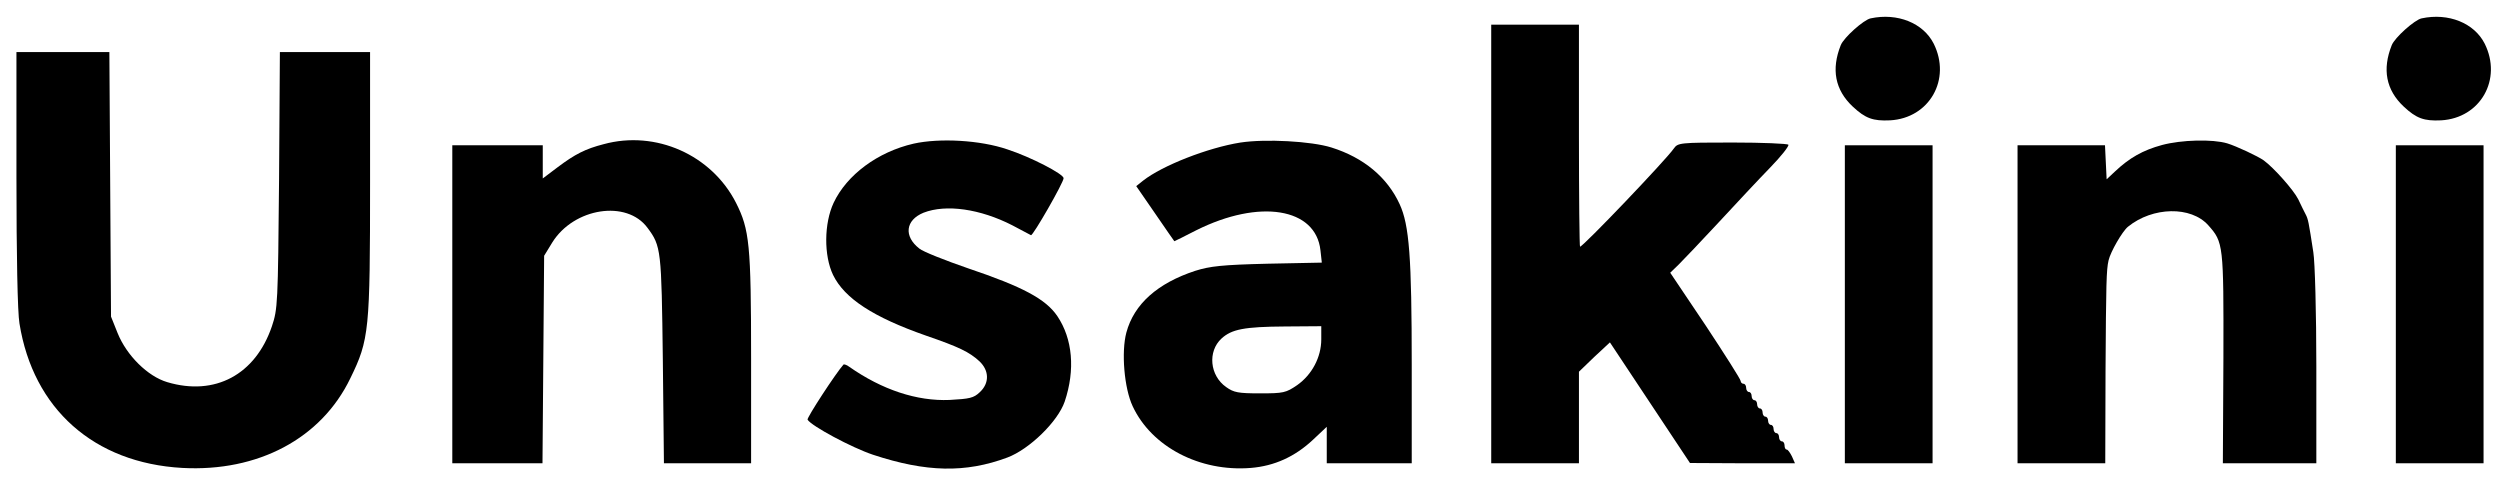 <?xml version="1.0" standalone="no"?>
<!DOCTYPE svg PUBLIC "-//W3C//DTD SVG 20010904//EN"
 "http://www.w3.org/TR/2001/REC-SVG-20010904/DTD/svg10.dtd">
 <!-- /*width="912.000000pt" height="179.000000pt"**/ -->
<svg version="1.0" xmlns="http://www.w3.org/2000/svg"
  viewBox="0 0 912 179"
 preserveAspectRatio="xMidYMid meet">
<g transform="translate(0,179) scale(0.1,-0.1)"
fill="#000000" stroke="none">
<path d="M6824 1723 c-25 -5 -98 -70 -109 -98 -35 -88 -21 -163 44 -224 46
-43 74 -53 136 -50 144 8 224 150 159 280 -38 75 -132 113 -230 92z"/>
<path d="M8834 1723 c-25 -5 -98 -70 -109 -98 -35 -88 -21 -163 44 -224 46
-43 74 -53 136 -50 144 8 224 150 159 280 -38 75 -132 113 -230 92z"/>
<path d="M5440 900 l0 -800 160 0 160 0 0 167 0 167 56 54 57 53 146 -220 146
-220 192 -1 191 0 -11 25 c-7 14 -15 25 -19 25 -5 0 -8 7 -8 15 0 8 -4 15 -10
15 -5 0 -10 7 -10 15 0 8 -4 15 -10 15 -5 0 -10 7 -10 15 0 8 -4 15 -10 15 -5
0 -10 7 -10 15 0 8 -4 15 -10 15 -5 0 -10 7 -10 15 0 8 -4 15 -10 15 -5 0 -10
7 -10 15 0 8 -4 15 -10 15 -5 0 -10 7 -10 15 0 8 -4 15 -10 15 -5 0 -10 7 -10
15 0 8 -4 15 -10 15 -5 0 -10 5 -10 10 0 6 -58 97 -128 203 l-129 192 31 30
c17 17 83 86 146 154 63 68 147 158 187 199 40 41 70 79 67 84 -3 4 -95 8
-204 8 -193 0 -199 -1 -214 -22 -29 -42 -331 -358 -342 -358 -2 0 -4 182 -4
405 l0 405 -160 0 -160 0 0 -800z"/>
<path d="M60 1138 c0 -275 4 -489 11 -528 50 -312 272 -509 594 -527 276 -15
507 107 613 327 69 141 72 174 72 715 l0 475 -164 0 -165 0 -3 -467 c-4 -452
-5 -470 -26 -533 -60 -177 -208 -256 -382 -204 -71 21 -148 97 -181 179 l-24
60 -3 483 -3 482 -169 0 -170 0 0 -462z"/>
<path d="M2202 1264 c-66 -17 -104 -36 -169 -85 l-53 -40 0 61 0 60 -165 0
-165 0 0 -580 0 -580 165 0 164 0 3 378 3 379 30 49 c79 126 271 156 347 53
50 -67 51 -80 56 -481 l4 -378 159 0 159 0 0 383 c0 415 -6 470 -55 567 -89
175 -293 266 -483 214z"/>
<path d="M3333 1266 c-131 -30 -244 -114 -292 -216 -35 -75 -36 -192 -2 -263
42 -86 147 -154 338 -221 122 -42 159 -60 196 -94 36 -34 37 -80 1 -113 -22
-21 -37 -24 -110 -28 -119 -5 -246 37 -366 121 -9 7 -19 10 -21 8 -27 -30
-135 -195 -131 -201 14 -23 161 -102 239 -128 194 -64 337 -67 490 -10 80 30
184 131 209 204 39 116 29 229 -27 312 -42 62 -126 107 -325 174 -84 29 -165
61 -178 72 -58 45 -51 104 15 131 82 32 207 14 324 -46 34 -18 65 -34 68 -36
7 -3 119 192 119 208 0 15 -119 77 -205 105 -99 34 -247 42 -342 21z"/>
<path d="M4525 1270 c-119 -19 -285 -84 -355 -139 l-25 -20 69 -100 c38 -56
70 -101 70 -101 1 0 37 18 80 40 230 115 436 82 453 -73 l5 -45 -198 -4 c-166
-4 -210 -9 -264 -26 -137 -45 -223 -121 -251 -225 -19 -71 -8 -203 23 -269 69
-148 245 -240 431 -225 86 7 161 41 227 103 l50 47 0 -67 0 -66 155 0 155 0 0
358 c0 394 -9 511 -44 587 -45 98 -131 170 -249 207 -73 23 -241 32 -332 18z
m295 -718 c0 -65 -34 -129 -88 -167 -41 -28 -50 -30 -135 -30 -80 0 -96 3
-124 23 -60 42 -68 130 -17 177 37 34 83 43 232 44 l132 1 0 -48z"/>
<path d="M7887 1261 c-70 -19 -119 -47 -172 -97 l-30 -28 -3 62 -3 62 -159 0
-160 0 0 -580 0 -580 160 0 160 0 1 338 c2 320 3 367 11 402 7 31 50 106 71
123 90 73 230 76 293 5 55 -62 56 -69 55 -484 l-2 -384 171 0 170 0 0 353 c0
194 -5 381 -11 417 -17 111 -19 121 -28 138 -5 9 -17 34 -27 55 -17 34 -89
115 -126 142 -21 15 -100 52 -133 62 -54 16 -167 13 -238 -6z"/>
<path d="M6730 680 l0 -580 160 0 160 0 0 580 0 580 -160 0 -160 0 0 -580z"/>
<path d="M8740 680 l0 -580 160 0 160 0 0 580 0 580 -160 0 -160 0 0 -580z"/>
</g>
</svg>
